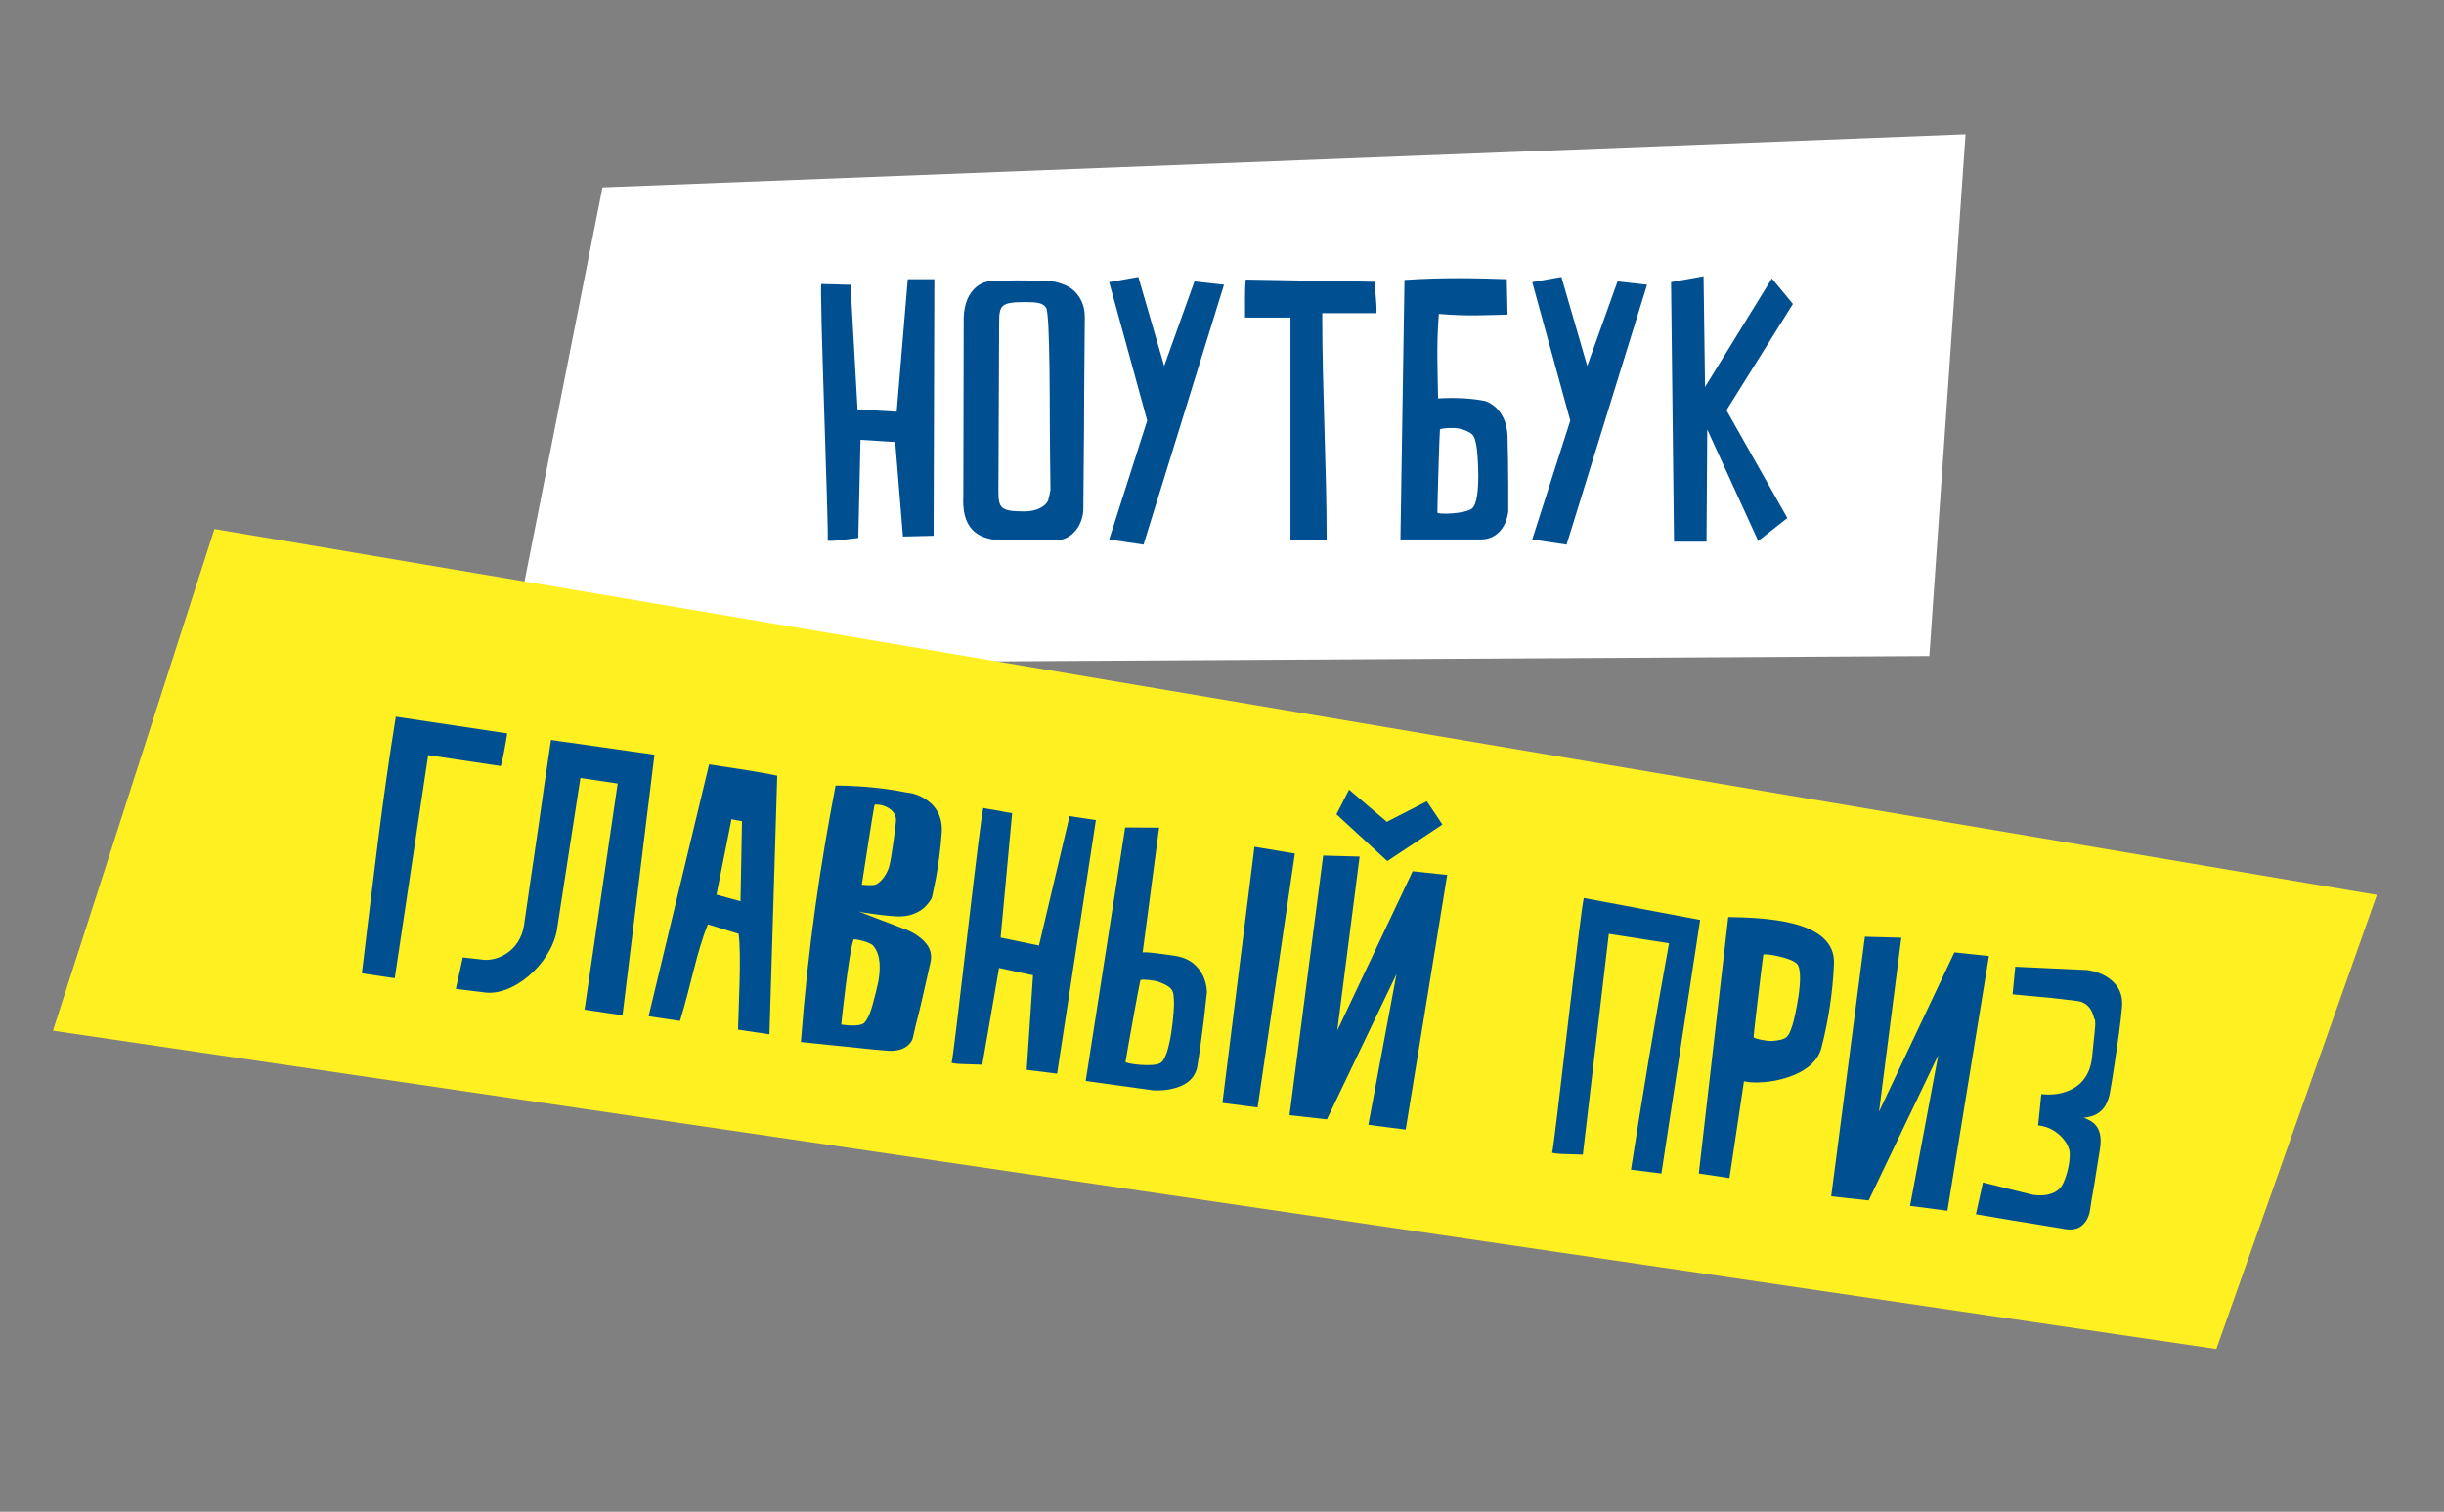<svg width="139" height="86" viewBox="0 0 139 86" fill="none" xmlns="http://www.w3.org/2000/svg">
<rect x="0" y="0" width="139" height="86" fill="#808080" stroke="none"/>
<path d="M34.266 10.66L111.787 7.641L109.731 37.321L28.9 37.781L34.266 10.66Z" fill="white"/>
<path d="M47.071 30.73C47.008 30.793 47.47 30.772 47.911 30.709L48.814 30.604L48.94 25.018L50.914 25.144L51.355 30.52L53.098 30.478L53.14 15.883H51.628L50.998 23.422L48.772 23.296L48.373 16.198C48.1 16.198 47.827 16.198 47.596 16.177C47.197 16.177 46.777 16.156 46.714 16.156C46.588 16.156 47.155 30.646 47.071 30.73ZM60.794 16.324C60.521 16.177 60.227 16.072 59.891 16.009L58.904 15.967C58.295 15.946 57.476 15.946 56.573 15.967C55.67 15.988 55.25 16.513 55.019 17.017C54.893 17.311 54.83 17.647 54.809 18.025L54.788 28.231C54.725 29.512 55.103 30.457 56.447 30.688C56.93 30.688 57.392 30.688 57.854 30.709C58.631 30.73 59.513 30.751 60.08 30.73C60.983 30.73 61.613 29.827 61.613 28.945L61.655 24.22C61.655 21.763 61.697 18.991 61.697 18.067C61.697 17.122 61.235 16.597 60.794 16.324ZM59.744 27.874C59.702 28.105 59.66 28.315 59.597 28.504C59.429 28.819 58.946 29.092 58.274 29.092C56.888 29.092 56.783 28.903 56.783 27.895C56.783 27.433 56.825 18.697 56.825 18.382C56.825 17.374 56.909 17.185 58.295 17.185C58.988 17.185 59.345 17.227 59.513 17.542C59.576 17.731 59.597 18.193 59.618 18.424C59.618 18.424 59.702 20.062 59.702 22.624C59.702 24.724 59.744 27.874 59.744 27.874ZM65.246 23.926L63.083 30.688L65.036 30.982L69.614 16.198L67.934 16.009L66.212 20.818L64.742 15.757L63.083 16.051L65.246 23.926ZM73.394 18.067V30.709H75.452C75.452 26.53 75.2 22.204 75.2 17.815H78.287V17.542C78.287 17.29 78.245 16.912 78.224 16.597L78.182 16.03L70.853 15.904C70.79 16.303 70.811 17.689 70.811 18.067H73.394ZM85.739 24.829C85.718 23.989 85.403 23.506 85.088 23.191C84.898 23.023 84.71 22.897 84.478 22.813C83.722 22.666 82.862 22.603 81.79 22.666C81.769 21.154 81.686 19.726 81.832 17.857C83.492 18.004 84.562 17.92 85.739 17.899L85.697 15.883C83.933 15.82 82.085 15.778 79.879 15.925L79.648 30.688H84.206C84.898 30.688 85.297 30.31 85.528 29.911C85.654 29.68 85.739 29.407 85.781 29.113V27.601C85.781 26.74 85.76 25.69 85.739 24.829ZM83.722 28.924C83.344 29.239 81.749 29.281 81.749 29.155C81.749 28.63 81.874 24.472 81.895 24.43C81.98 24.346 82.694 24.325 82.903 24.367C83.135 24.409 83.344 24.472 83.534 24.577C83.912 24.766 83.891 25.06 83.975 25.396C84.037 25.711 84.269 28.462 83.722 28.924ZM89.308 23.926L87.144 30.688L89.097 30.982L93.675 16.198L91.996 16.009L90.273 20.818L88.803 15.757L87.144 16.051L89.308 23.926ZM95.04 16.051L95.208 30.814H97.056L97.098 24.43L99.996 30.772L101.655 29.47L98.19 23.338L101.97 17.29L100.773 15.841L96.972 22.015L96.888 15.715L95.04 16.051Z" fill="#004F91"/>
<path d="M126.053 76.74L3.011 58.635L12.196 30.093L135.182 50.908L126.053 76.74Z" fill="#FFF021"/>
<path d="M22.512 40.772C21.75 45.436 21.195 50.279 20.581 55.368L22.45 55.648L24.351 42.959L28.484 43.578C28.608 43.172 28.763 42.282 28.847 41.721L22.512 40.772ZM27.552 56.455C29.131 56.691 31.263 54.93 31.662 52.972L33.011 44.256L35.129 44.573L33.245 57.435L35.405 57.758L37.222 42.933L31.338 42.094C31.083 43.797 30.847 45.376 30.653 46.812C30.286 49.262 29.911 51.903 29.803 52.63C29.579 54.125 28.259 54.713 27.428 54.589L26.321 54.465L25.926 56.254L27.552 56.455ZM44.204 44.127C43.32 43.931 41.409 43.645 40.329 43.483L36.888 57.811L38.674 58.078C39.294 56.069 39.631 54.102 40.262 52.583L42.007 53.12C42.175 54.271 42.006 57.239 41.976 58.573L43.762 58.84L44.204 44.127ZM42.115 51.268L40.748 50.893L41.603 46.604L42.202 46.715L42.115 51.268ZM52.246 53.274C51.998 53.088 51.723 52.94 51.379 52.825L48.829 51.849C48.971 51.891 49.137 51.916 49.345 51.947C49.698 52 50.217 52.078 50.974 52.128C51.71 52.174 52.238 51.913 52.554 51.642C52.728 51.477 52.883 51.288 53.001 51.072L53.231 49.96C53.355 49.278 53.495 48.343 53.564 47.313C53.609 46.301 53.099 45.736 52.573 45.423C52.262 45.228 51.898 45.11 51.479 45.069C50.243 44.82 48.859 44.697 47.523 44.688C46.655 49.209 45.961 53.84 45.55 59.278L47.411 59.472C48.438 59.562 49.583 59.712 50.319 59.759C51.008 59.841 51.416 59.668 51.637 59.468C51.76 59.359 51.864 59.226 51.907 59.084C52.032 58.529 52.155 57.995 52.298 57.465C52.518 56.563 52.742 55.493 52.913 54.775C53.084 54.057 52.687 53.594 52.246 53.274ZM49.737 45.784C49.758 45.787 49.761 45.767 49.782 45.77C50.316 45.744 51.006 46.102 50.957 46.71C50.95 46.9 50.706 48.817 50.572 49.286C50.477 49.632 50.159 50.2 49.757 50.331C49.557 50.386 49.014 50.326 49.014 50.326C49.014 50.326 49.716 45.781 49.737 45.784ZM49.945 55.88C49.868 56.251 49.77 56.619 49.673 56.986C49.569 57.396 49.438 57.843 49.178 58.165C48.92 58.466 47.844 58.284 47.844 58.284C47.844 58.284 48.263 54.206 48.548 53.442C48.575 53.403 49.444 53.555 49.662 53.8C50.13 54.358 50.068 55.198 49.945 55.88ZM54.124 60.435C54.053 60.488 54.513 60.535 54.958 60.538L55.867 60.568L56.819 55.063L58.752 55.48L58.392 60.862L60.122 61.078L62.326 46.651L60.83 46.427L59.09 53.789L56.908 53.335L57.565 46.256C57.294 46.216 57.025 46.175 56.799 46.12C56.405 46.061 55.992 45.978 55.93 45.969C55.805 45.95 54.22 60.364 54.124 60.435ZM68.643 56.43C68.63 56.089 68.549 55.779 68.42 55.505C68.174 55.022 67.741 54.512 66.827 54.375C65.913 54.238 65.453 54.19 65.222 54.177C65.073 54.176 65.011 54.166 64.987 54.184L65.923 47.083L63.993 47.07L61.748 61.492L65.596 62.026C65.997 62.043 66.383 62.016 66.737 61.921C67.332 61.776 67.911 61.459 68.082 60.742C68.212 60.018 68.349 58.956 68.462 58.06L68.643 56.43ZM65.999 60.472C65.578 60.728 63.997 60.512 64.012 60.408C64.093 59.868 64.831 55.796 64.858 55.757C64.953 55.687 65.662 55.772 65.864 55.844C66.086 55.92 66.284 56.013 66.459 56.124C66.805 56.367 66.737 56.676 66.771 57.02C66.786 57.341 66.607 60.096 65.999 60.472ZM73.644 48.558L71.345 48.172L69.524 62.742L71.524 62.999L73.644 48.558ZM79.947 64.26L82.308 49.771L80.344 49.562L76.056 58.624L77.326 48.728L75.254 48.672L73.339 63.44L75.469 63.675L79.425 55.412L77.823 63.984L79.947 64.26ZM82.037 46.906L81.152 45.585L78.875 46.751L76.728 44.922L76.009 46.322L78.901 48.985L82.037 46.906ZM91.5 53.123L94.924 53.657C94.081 58.287 93.378 62.556 92.76 66.54L94.49 66.757L96.694 52.329L90.085 51.085C89.96 51.066 88.375 65.48 88.279 65.551C88.208 65.604 88.668 65.651 89.113 65.654L90.022 65.684L91.5 53.123ZM104.304 54.849C104.431 52.299 100.282 52.209 98.293 52.166L96.617 66.757L98.361 67.019L99.186 61.515C100.423 61.764 103.17 61.284 103.591 59.605C103.994 58.052 104.23 56.474 104.304 54.849ZM101.931 58.359C101.798 58.679 101.772 58.993 101.37 59.124C101.171 59.179 100.954 59.21 100.719 59.218C100.505 59.228 99.802 59.102 99.731 59.006C99.717 58.961 100.205 54.851 100.286 54.311C100.302 54.208 101.877 54.465 102.204 54.832C102.676 55.37 102.04 58.056 101.931 58.359ZM110.757 68.875L113.118 54.386L111.153 54.177L106.866 63.239L108.136 53.343L106.063 53.287L104.148 68.055L106.279 68.289L110.235 60.027L108.632 68.599L110.757 68.875ZM118.51 63.581C119.176 63.532 119.54 63.226 119.738 62.895C119.852 62.699 119.928 62.477 119.983 62.252C120.094 61.653 120.184 61.05 120.275 60.448C120.427 59.431 120.614 58.184 120.688 57.261C120.76 56.359 120.285 55.842 119.758 55.529C119.466 55.358 119.101 55.24 118.707 55.181L114.615 54.993L114.465 56.563L115.994 56.707C116.813 56.766 117.727 56.903 118.166 56.947C118.581 57.009 118.82 57.258 118.952 57.511C119.034 57.672 119.075 57.827 119.115 57.981C119.142 57.943 119.157 57.987 119.159 58.115C119.187 58.353 119.109 58.872 118.985 60.127C118.86 61.383 118.123 61.91 117.433 62.125C117.031 62.256 116.579 62.294 116.099 62.243L115.917 64.021C117.027 64.124 117.73 65.1 117.715 65.628C117.714 65.777 117.71 65.946 117.682 66.133C117.635 66.444 117.549 66.877 117.332 67.333C117.115 67.789 116.669 67.935 116.3 67.986C116.062 68.014 115.831 68 115.602 67.966L112.777 67.267L112.378 69.076L114.449 69.428C115.57 69.596 116.831 69.828 117.475 69.924C118.119 70.02 118.456 69.752 118.651 69.442C118.762 69.267 118.835 69.066 118.872 68.817C118.938 68.381 119.003 67.945 119.089 67.511C119.198 66.785 119.353 65.895 119.44 65.313C119.633 64.025 118.931 63.751 118.51 63.581Z" fill="#004F91"/>
</svg>

